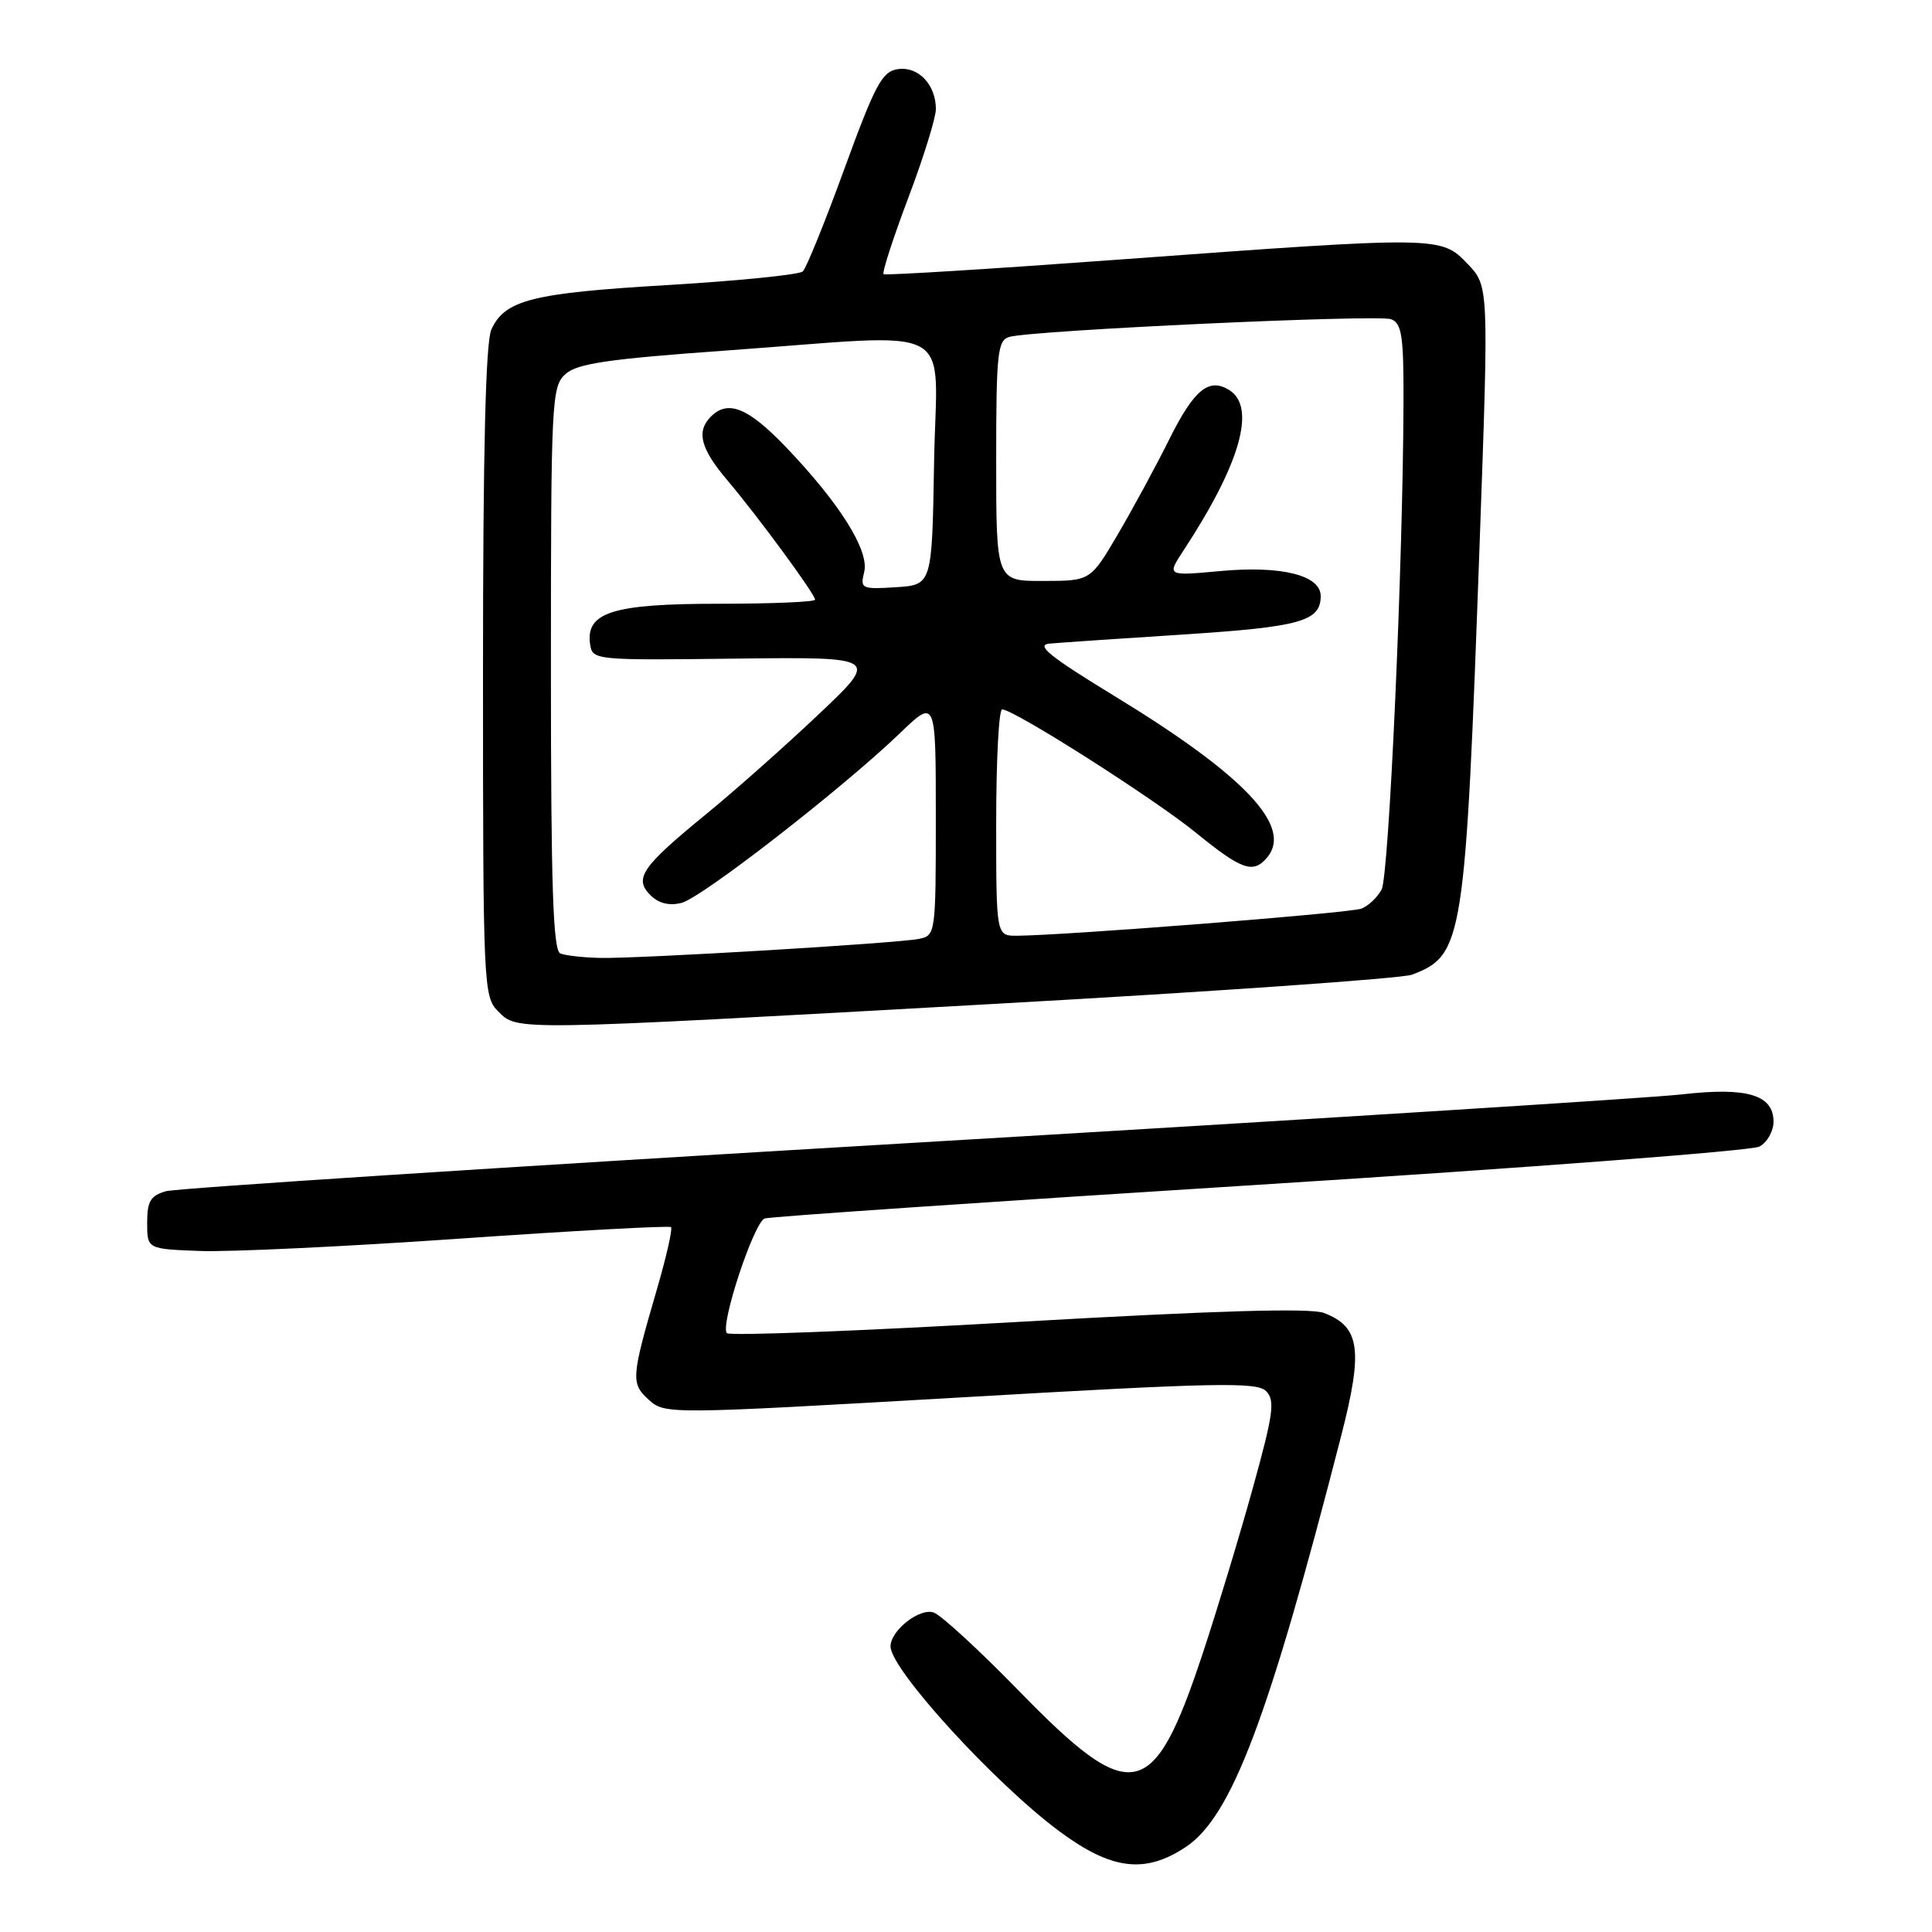 <?xml version="1.0" encoding="UTF-8" standalone="no"?>
<!DOCTYPE svg PUBLIC "-//W3C//DTD SVG 1.1//EN" "http://www.w3.org/Graphics/SVG/1.1/DTD/svg11.dtd" >
<svg xmlns="http://www.w3.org/2000/svg" xmlns:xlink="http://www.w3.org/1999/xlink" version="1.1" viewBox="0 0 256 256">
 <g >
 <path fill="currentColor"
d=" M 157.10 244.75 C 163.18 240.72 168.06 227.84 177.71 190.27 C 180.65 178.84 180.22 175.80 175.42 173.97 C 173.63 173.29 161.06 173.66 134.91 175.16 C 114.07 176.36 96.70 177.03 96.32 176.65 C 95.36 175.69 99.88 161.98 101.33 161.45 C 101.97 161.22 131.47 159.21 166.88 156.98 C 202.30 154.75 232.11 152.48 233.13 151.93 C 234.16 151.38 235.00 149.89 235.00 148.63 C 235.00 145.07 231.50 144.02 222.88 145.01 C 218.82 145.48 172.53 148.39 120.00 151.49 C 67.47 154.59 23.38 157.45 22.00 157.84 C 19.95 158.42 19.50 159.17 19.50 162.02 C 19.50 165.50 19.50 165.50 26.50 165.76 C 30.35 165.91 45.88 165.17 61.00 164.12 C 76.12 163.07 88.69 162.39 88.91 162.60 C 89.14 162.82 88.31 166.48 87.07 170.75 C 83.62 182.59 83.57 183.30 85.98 185.49 C 88.11 187.41 88.52 187.40 127.23 185.17 C 160.98 183.21 166.53 183.10 167.75 184.32 C 168.98 185.55 168.74 187.30 166.02 197.12 C 164.29 203.38 161.30 213.25 159.38 219.05 C 152.82 238.86 150.00 239.44 135.00 224.04 C 129.78 218.68 124.70 214.01 123.73 213.67 C 121.87 213.01 118.00 216.04 118.00 218.16 C 118.00 221.19 131.78 236.28 140.36 242.65 C 147.26 247.77 151.70 248.33 157.10 244.75 Z  M 131.60 133.03 C 160.80 131.40 185.78 129.65 187.10 129.15 C 193.90 126.55 194.16 124.93 196.07 71.70 C 197.28 37.90 197.28 37.90 194.45 34.95 C 190.94 31.29 190.79 31.28 148.50 34.38 C 131.45 35.63 117.31 36.51 117.08 36.33 C 116.85 36.15 118.32 31.61 120.34 26.25 C 122.37 20.89 124.02 15.57 124.01 14.44 C 123.99 11.20 121.68 8.77 118.98 9.16 C 116.89 9.46 115.98 11.15 111.90 22.33 C 109.33 29.39 106.84 35.53 106.37 35.97 C 105.89 36.40 97.85 37.21 88.50 37.77 C 70.51 38.83 66.90 39.74 65.11 43.66 C 64.35 45.32 64.00 59.70 64.00 89.05 C 64.00 130.67 64.06 132.06 66.00 134.00 C 68.60 136.60 67.54 136.61 131.60 133.03 Z  M 74.25 126.34 C 73.28 125.95 73.00 117.45 73.00 88.57 C 73.00 53.09 73.09 51.23 74.92 49.57 C 76.47 48.17 80.55 47.57 96.17 46.45 C 127.55 44.21 124.09 42.36 123.77 61.25 C 123.50 77.50 123.50 77.50 118.72 77.81 C 114.16 78.10 113.96 78.00 114.51 75.80 C 115.22 72.98 111.26 66.67 104.09 59.19 C 99.12 54.01 96.46 52.94 94.20 55.20 C 92.24 57.16 92.81 59.41 96.32 63.57 C 100.45 68.45 108.00 78.73 108.00 79.46 C 108.00 79.76 102.25 80.00 95.22 80.00 C 81.20 80.00 77.59 81.13 78.19 85.35 C 78.50 87.47 78.73 87.50 97.50 87.27 C 116.50 87.05 116.50 87.05 108.50 94.63 C 104.10 98.80 97.39 104.75 93.59 107.86 C 85.02 114.87 83.97 116.39 86.18 118.61 C 87.27 119.70 88.67 120.05 90.30 119.64 C 92.98 118.97 111.62 104.48 119.25 97.15 C 124.00 92.58 124.00 92.58 124.00 108.27 C 124.00 123.74 123.97 123.97 121.75 124.41 C 118.78 125.00 84.63 127.04 79.50 126.93 C 77.30 126.88 74.94 126.62 74.25 126.34 Z  M 132.00 109.00 C 132.00 100.75 132.35 94.00 132.79 94.00 C 134.35 94.00 152.89 105.80 158.48 110.35 C 164.56 115.30 166.07 115.82 167.92 113.60 C 171.32 109.50 164.89 102.72 147.61 92.19 C 139.06 86.97 137.18 85.45 139.08 85.28 C 140.41 85.16 148.41 84.61 156.85 84.07 C 172.31 83.07 175.00 82.32 175.00 78.98 C 175.00 76.21 169.76 74.92 161.67 75.67 C 154.60 76.32 154.60 76.32 156.84 72.91 C 164.34 61.48 166.49 53.95 162.89 51.69 C 160.19 50.00 158.22 51.62 154.94 58.20 C 153.22 61.67 150.17 67.30 148.16 70.73 C 144.50 76.97 144.50 76.97 138.25 76.98 C 132.00 77.00 132.00 77.00 132.00 61.07 C 132.00 46.75 132.18 45.08 133.75 44.64 C 136.90 43.76 182.61 41.64 184.33 42.30 C 185.74 42.84 186.00 44.51 185.97 53.22 C 185.92 74.39 184.05 116.04 183.07 117.87 C 182.51 118.91 181.31 120.05 180.39 120.40 C 178.87 120.99 141.10 123.95 134.75 123.99 C 132.00 124.00 132.00 124.00 132.00 109.00 Z "/>
</g>
</svg>